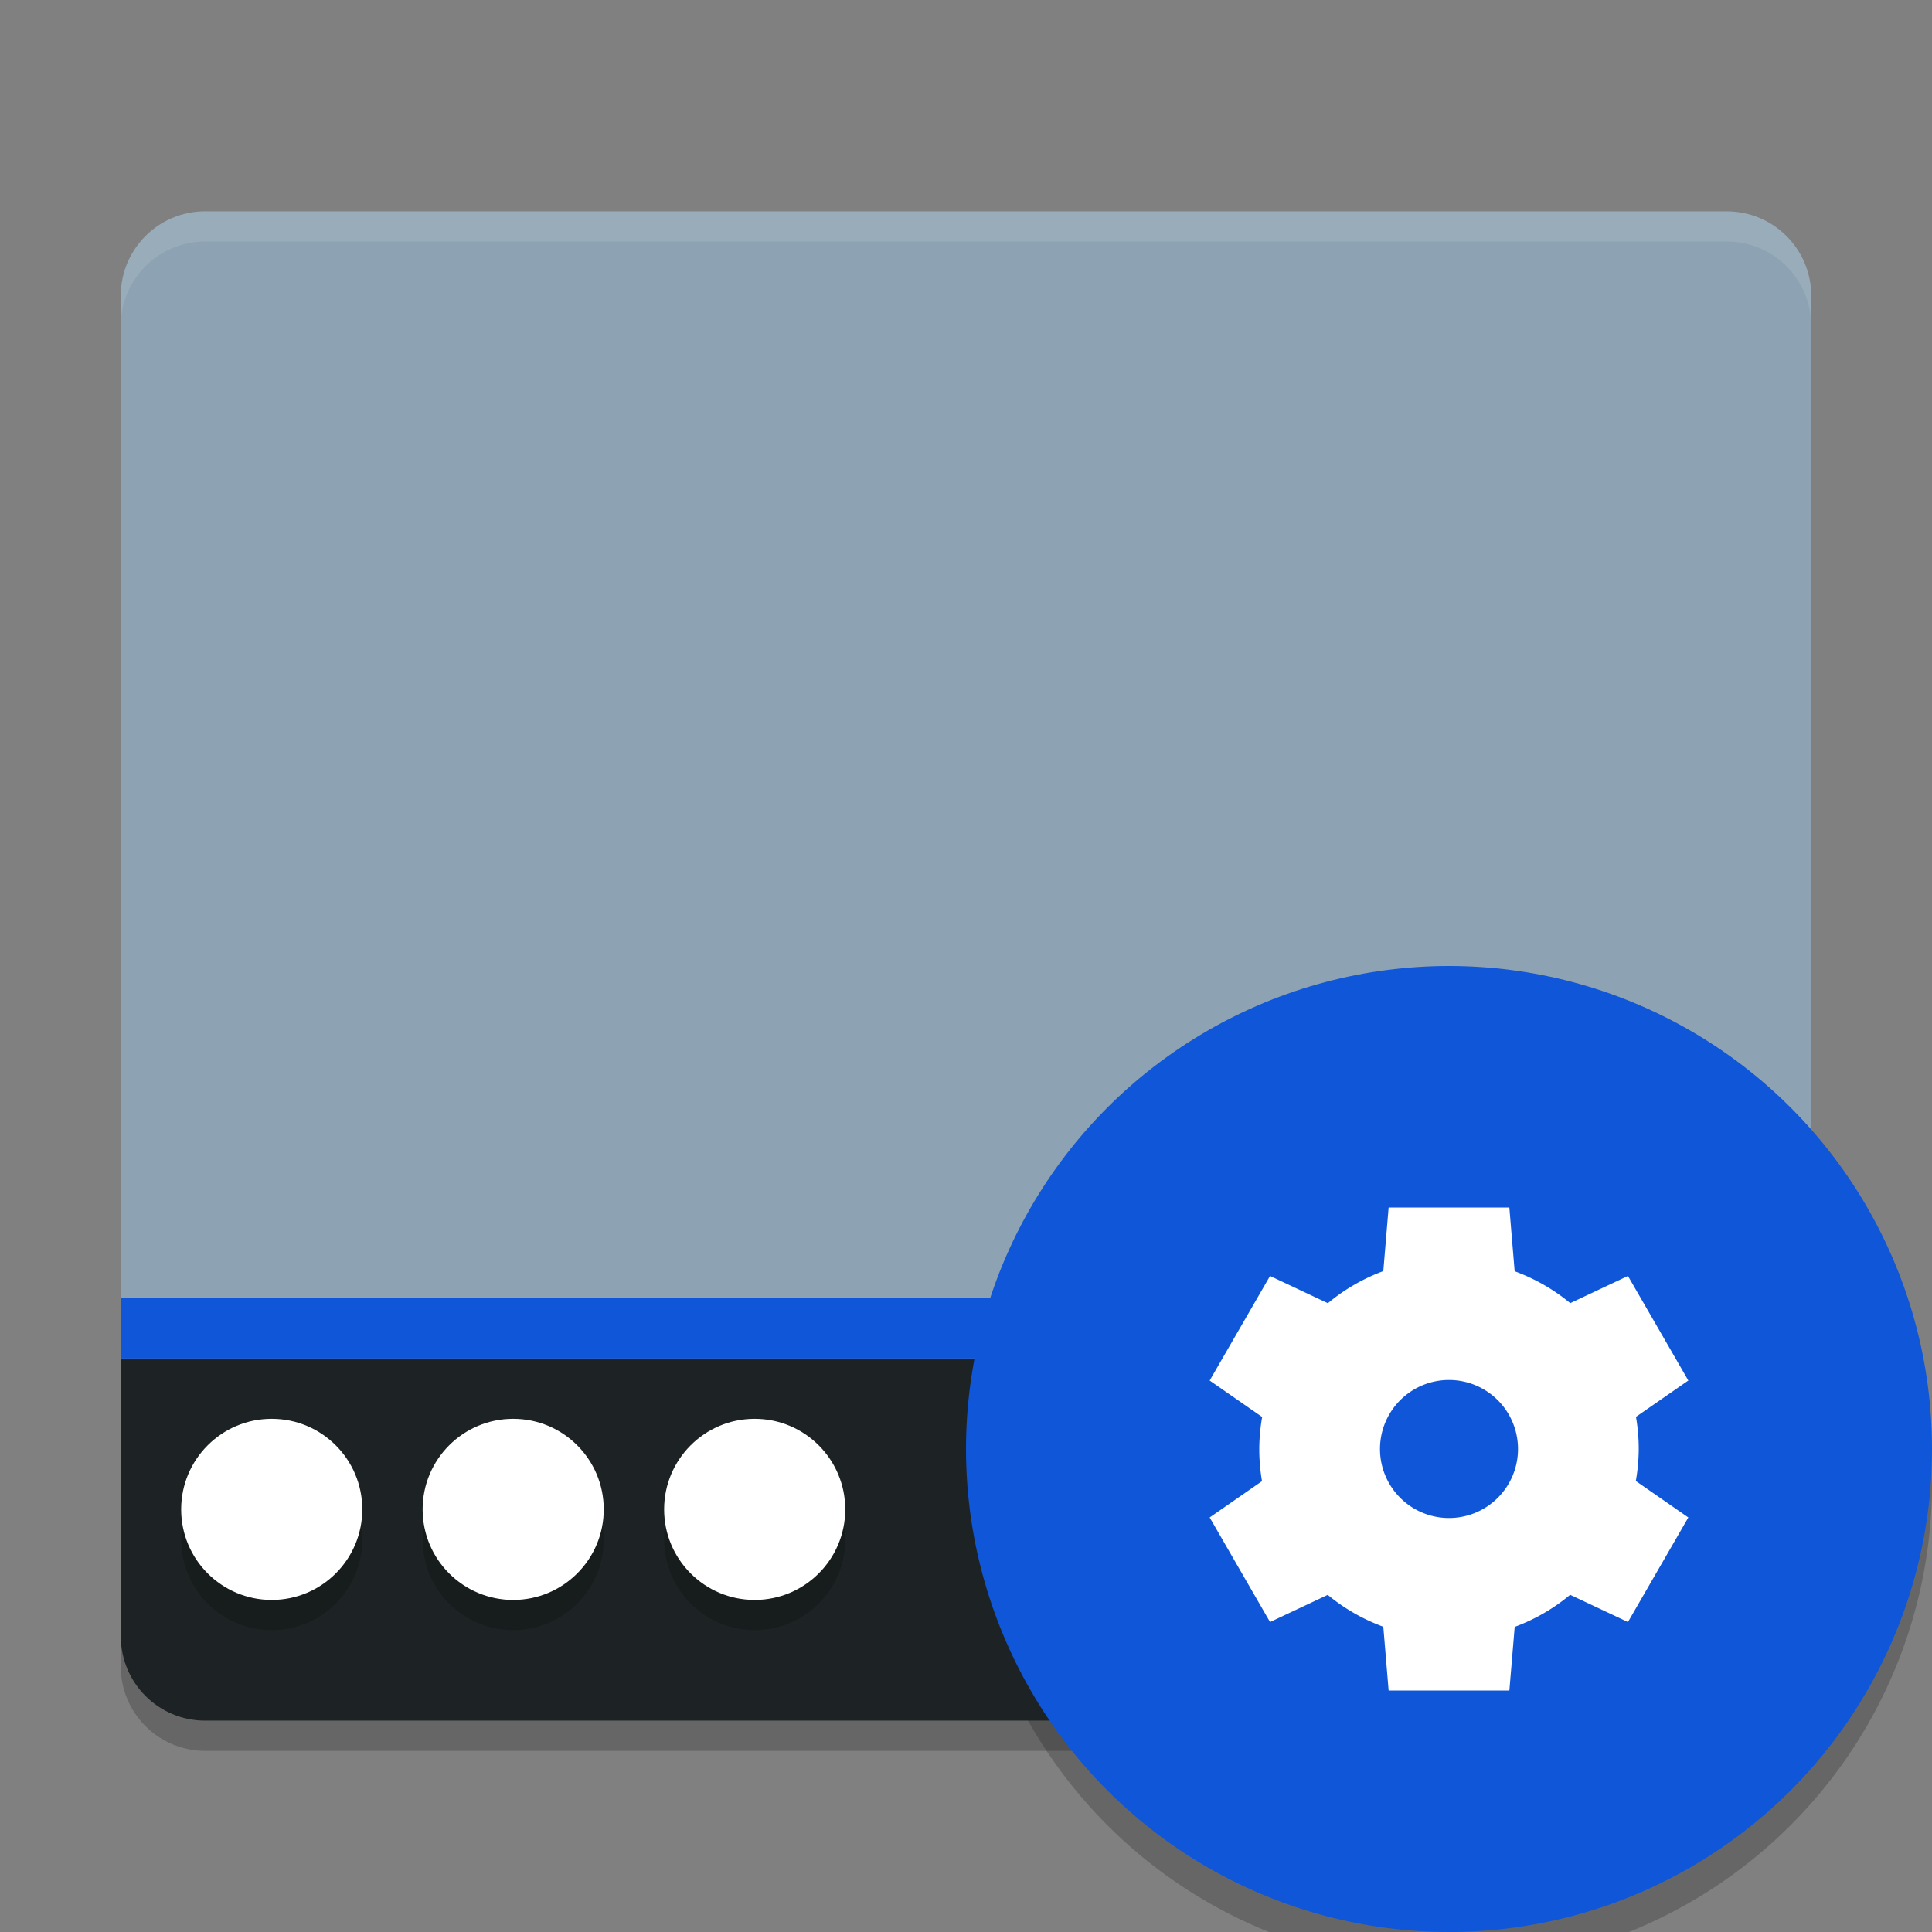 <?xml version="1.0" encoding="UTF-8" standalone="no"?>
<svg
   width="64"
   height="64"
   version="1.1"
   id="svg22"
   sodipodi:docname="mxfb-tint2-manager2.svg"
   inkscape:version="1.2.2 (732a01da63, 2022-12-09)"
   inkscape:export-filename="mxfb-tint2-manager.png"
   inkscape:export-xdpi="96"
   inkscape:export-ydpi="96"
   xmlns:inkscape="http://www.inkscape.org/namespaces/inkscape"
   xmlns:sodipodi="http://sodipodi.sourceforge.net/DTD/sodipodi-0.dtd"
   xmlns="http://www.w3.org/2000/svg"
   xmlns:svg="http://www.w3.org/2000/svg">
  <rect width="100%" height="100%" fill="#808080" stroke="none"/>
  <defs
     id="defs26" />
  <sodipodi:namedview
     id="namedview24"
     pagecolor="#ffffff"
     bordercolor="#000000"
     borderopacity="0.25"
     inkscape:showpageshadow="2"
     inkscape:pageopacity="0.0"
     inkscape:pagecheckerboard="0"
     inkscape:deskcolor="#d1d1d1"
     showgrid="true"
     inkscape:window-width="1920"
     inkscape:window-height="1027"
     inkscape:window-x="1912"
     inkscape:window-y="-8"
     inkscape:window-maximized="1"
     inkscape:current-layer="svg22">
    <inkscape:grid
       type="xygrid"
       id="grid1525" />
  </sodipodi:namedview>
  <path
     d="M 63.958,48 A 16,16 0 0 1 48,63.152 16,16 0 0 1 32.042,48.304 16,16 0 0 0 32,49.152 16,16 0 0 0 48,65.152 16,16 0 0 0 64,49.152 16,16 0 0 0 63.957,48 Z"
     style="opacity:0.2"
     id="path10394" />
  <path
     style="fill:#8da3b3;fill-opacity:1"
     d="m 57.199,7.002 c 1.551,0 2.801,1.25 2.801,2.801 V 45 l -56,0 V 9.801 c 0,-1.551 1.25,-2.801 2.8,-2.801 h 50.4 z"
     id="path2" />
  <path
     style="fill:#1d2324;fill-opacity:1"
     d="m 57.2,57 c 1.551,0 2.8,-1.248 2.8,-2.8 V 45 H 4 v 9.2 c 0,1.551 1.249,2.8 2.8,2.8 z"
     id="path4" />
  <circle
     style="opacity:0.2"
     cx="-25"
     cy="51"
     r="3"
     id="circle6"
     transform="scale(-1,1)" />
  <circle
     style="opacity:0.2"
     cx="-17"
     cy="51"
     r="3"
     id="circle8"
     transform="scale(-1,1)" />
  <circle
     style="opacity:0.2"
     cx="-9.001"
     cy="51"
     r="3"
     id="circle10"
     transform="scale(-1,1)" />
  <circle
     style="opacity:1;fill:#ffffff"
     cx="-25"
     cy="50"
     r="3"
     id="circle12"
     transform="scale(-1,1)" />
  <circle
     style="opacity:1;fill:#ffffff"
     cx="-17"
     cy="50"
     r="3"
     id="circle14"
     transform="scale(-1,1)" />
  <circle
     style="opacity:1;fill:#ffffff"
     cx="-9.001"
     cy="50"
     r="3"
     id="circle16"
     transform="scale(-1,1)" />
  <path
     style="opacity:0.1;fill:#ffffff"
     d="M 57.199,7 C 58.75,7 60,8.249 60,9.8 V 10.8 C 60,9.249 58.75,8 57.199,8 H 6.801 C 5.251,8 4,9.249 4,10.8 V 9.8 C 4,8.249 5.251,7 6.801,7 Z"
     id="path18" />
  <path
     style="opacity:0.2"
     d="m 60,54.2 v 1 C 60,56.749 58.75,58 57.199,58 H 6.801 C 5.251,58 4,56.749 4,55.2 V 54.2 c 0,1.55 1.251,2.8 2.801,2.8 H 57.199 C 58.75,57 60,55.75 60,54.2 Z"
     id="path20" />
  <rect
     style="fill:#0f56d9;fill-opacity:1;fill-rule:evenodd;stroke:#c3d5f6;stroke-width:0;stroke-linecap:square;stroke-miterlimit:3;paint-order:markers fill stroke"
     id="rect1527"
     width="30"
     height="2"
     x="4"
     y="43" />
  <circle
     cx="48"
     cy="48"
     r="16"
     style="fill:#0f56d9;fill-opacity:1"
     id="circle10396" />
  <path
     d="m 46,40 -0.176,2.107 a 6.286,6.286 0 0 0 -1.837,1.063 l -1.915,-0.902 -2,3.464 1.739,1.208 a 6.286,6.286 0 0 0 -0.096,1.06 6.286,6.286 0 0 0 0.091,1.065 l -1.734,1.203 2,3.464 1.911,-0.9 a 6.286,6.286 0 0 0 1.841,1.056 l 0.176,2.112 h 4 l 0.176,-2.107 a 6.286,6.286 0 0 0 1.837,-1.063 l 1.915,0.902 2,-3.464 -1.739,-1.208 a 6.286,6.286 0 0 0 0.096,-1.06 6.286,6.286 0 0 0 -0.091,-1.065 l 1.734,-1.203 -2,-3.464 -1.911,0.9 a 6.286,6.286 0 0 0 -1.842,-1.056 l -0.176,-2.112 h -4 z m 2,5.714 a 2.286,2.286 0 0 1 2.286,2.286 2.286,2.286 0 0 1 -2.286,2.286 2.286,2.286 0 0 1 -2.286,-2.286 2.286,2.286 0 0 1 2.286,-2.286 z"
     style="fill:#ffffff"
     id="path10398" />
</svg>
